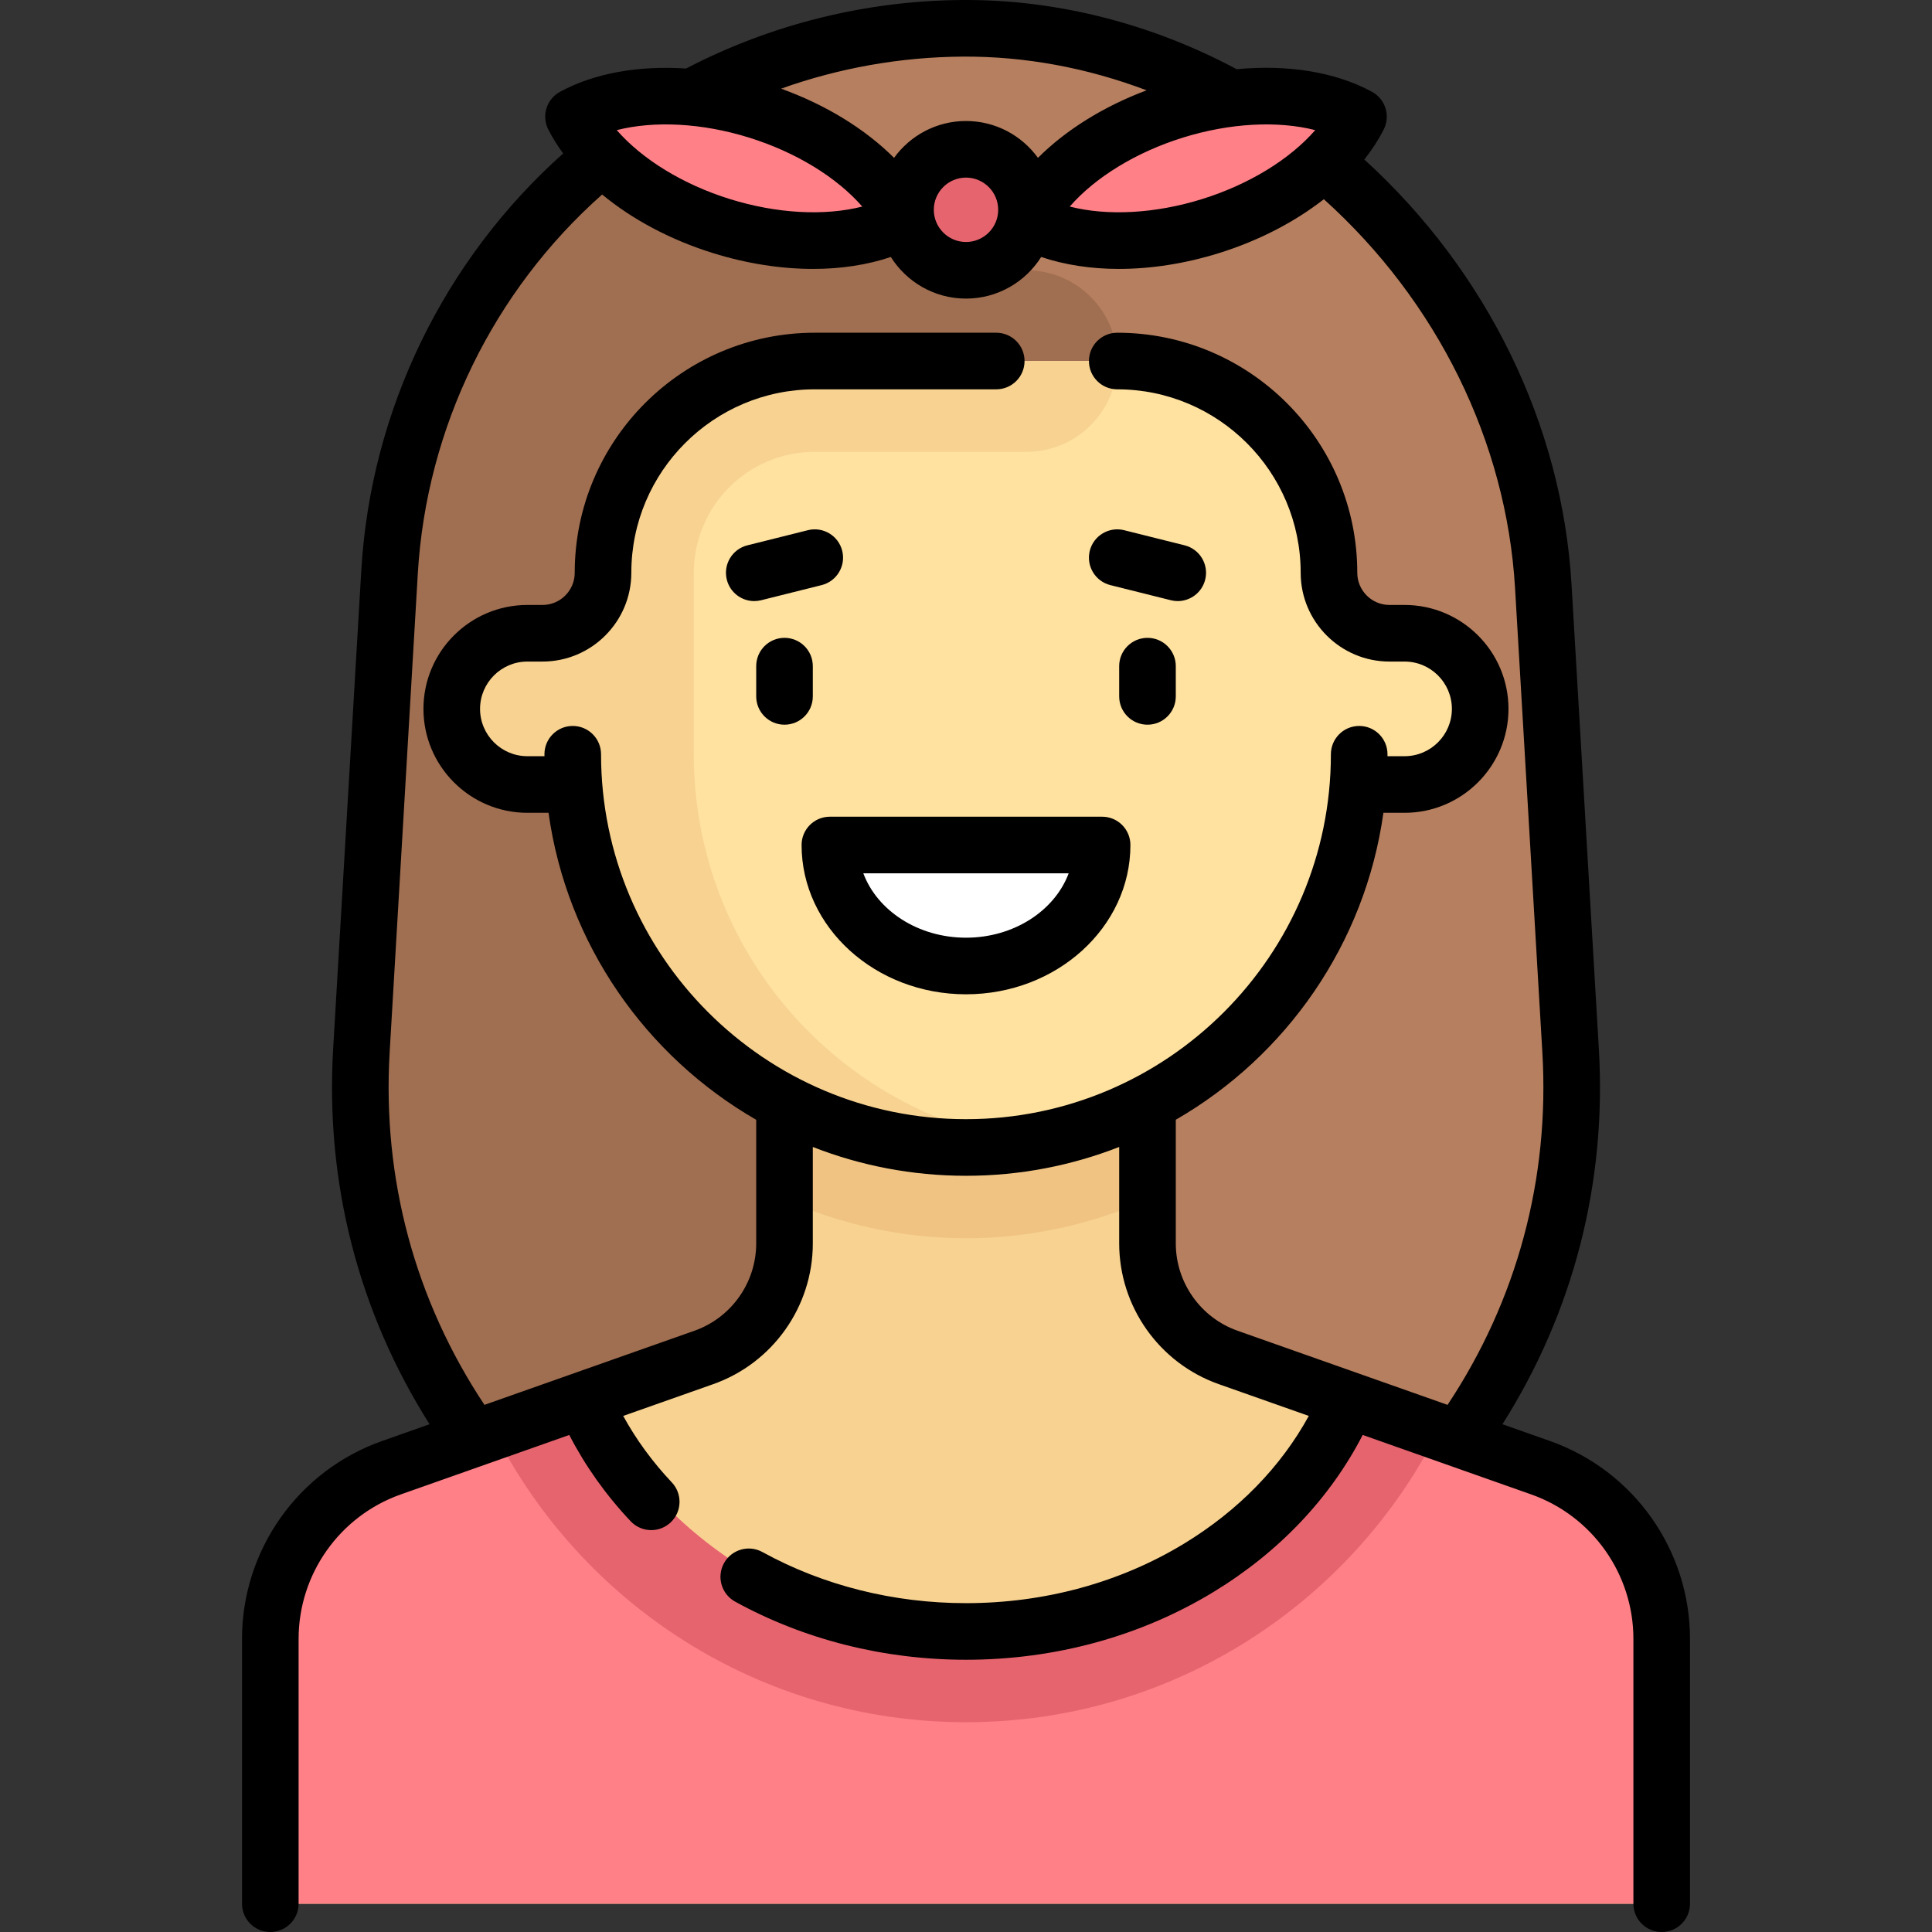 <?xml version="1.0" encoding="iso-8859-1"?>
<!-- Generator: Adobe Illustrator 19.0.0, SVG Export Plug-In . SVG Version: 6.00 Build 0)  -->
<svg version="1.1" id="Capa_1" xmlns="http://www.w3.org/2000/svg" xmlns:xlink="http://www.w3.org/1999/xlink" x="0px" y="0px"
	 viewBox="0 0 512.003 512.003" style="enable-background:new 0 0 512.003 512.003;" xml:space="preserve">
<rect x="0" y="0" width="512.003" height="512.003" fill="#333333" stroke="none"/>
<path style="fill:#A06E50;" d="M256.002,7.504L256.002,7.504c-80.975,0-147.868,63.213-152.444,144.059l-7.265,128.35
	c-4.685,82.762,61.165,152.444,144.059,152.444h31.3c82.894,0,148.744-69.682,144.059-152.444l-7.265-128.35
	C403.869,70.717,336.977,7.504,256.002,7.504z"/>
<path style="fill:#B67F5F;" d="M415.71,279.912l-7.026-124.129C404.878,88.54,359.397,29.469,294.228,12.464
	c-30.651-7.998-59.961-5.822-86.323,2.935v8.137c0,26.563,21.534,48.097,48.096,48.097h16.032c13.281,0,24.048,10.767,24.048,24.048
	v334.431C367.042,417.998,419.923,354.332,415.71,279.912z"/>
<path style="fill:#F7D291;" d="M408.283,388.967l-82.792-29.221c-12.82-4.525-21.393-16.642-21.393-30.237v-41.443h-96.193v41.443
	c0,13.595-8.573,25.712-21.393,30.237l-82.792,29.221c-19.229,6.787-32.089,24.962-32.089,45.354v70.18h368.74v-70.18
	C440.372,413.929,427.512,395.754,408.283,388.967z"/>
<path style="fill:#FF8087;" d="M408.283,388.967l-52.129-18.398c-18.48,36.618-56.334,61.788-100.153,61.788
	s-81.673-25.17-100.153-61.788l-52.129,18.398c-19.229,6.787-32.089,24.962-32.089,45.354v70.18h368.74v-70.18
	C440.372,413.929,427.512,395.754,408.283,388.967z"/>
<path style="fill:#F0C382;" d="M207.905,317.891c14.8,6.545,31.063,10.257,48.096,10.257s33.296-3.712,48.097-10.257v-29.824
	h-96.193L207.905,317.891L207.905,317.891z"/>
<path style="fill:#FFE1A0;" d="M372.235,167.826h-9.16c-6.009,0-10.88-4.871-10.88-10.881v-5.151
	c0-30.99-25.123-56.113-56.113-56.113h-80.161c-30.99,0-56.113,25.123-56.113,56.113v5.151c0,6.01-4.871,10.881-10.88,10.881h-9.16
	c-11.068,0-20.04,8.972-20.04,20.04c0,11.067,8.972,20.04,20.04,20.04h12.429c4.106,53.795,48.958,96.193,103.804,96.193
	s99.698-42.398,103.804-96.193h12.429c11.068,0,20.04-8.973,20.04-20.04C392.275,176.798,383.303,167.826,372.235,167.826z"/>
<path style="fill:#FFFFFF;" d="M219.93,223.936c0,17.709,16.15,32.064,36.072,32.064s36.072-14.356,36.072-32.064H219.93z"/>
<g>
	<path style="fill:#FF8087;" d="M202.877,29.199c16.976,5.285,30.466,14.75,37.902,25.199c1.911,2.685,0.735,6.464-2.363,7.59
		c-12.054,4.381-28.532,4.517-45.508-0.768s-30.466-14.75-37.902-25.199c-1.911-2.685-0.735-6.464,2.363-7.59
		C169.422,24.05,185.9,23.914,202.877,29.199z"/>
	<path style="fill:#FF8087;" d="M309.127,29.199c-16.976,5.285-30.466,14.75-37.902,25.199c-1.911,2.685-0.735,6.464,2.363,7.59
		c12.054,4.381,28.532,4.517,45.508-0.768s30.466-14.75,37.902-25.199c1.911-2.685,0.735-6.464-2.363-7.59
		C342.581,24.05,326.103,23.914,309.127,29.199z"/>
</g>
<path style="fill:#F7D291;" d="M215.921,119.729h56.113c13.282,0,24.048-10.767,24.048-24.048h-80.161
	c-30.99,0-56.113,25.123-56.113,56.113v5.151c0,6.088-4.986,10.821-11.072,10.881h-8.968c-11.068,0-20.04,8.972-20.04,20.04
	c0,11.067,8.972,20.04,20.04,20.04h12.429c4.106,53.795,48.958,96.193,103.804,96.193c5.484,0,10.83-0.534,16.083-1.35
	c-49.946-7.709-88.228-50.754-88.228-102.859v-48.097C183.857,134.084,198.212,119.729,215.921,119.729z"/>
<g>
	<circle style="fill:#E6646E;" cx="256.001" cy="55.6" r="16.03"/>
	<path style="fill:#E6646E;" d="M130.909,379.371c23.136,45.665,70.399,77.033,125.093,77.033s101.957-31.369,125.093-77.033
		l-24.941-8.803c-18.479,36.618-56.334,61.788-100.152,61.788s-81.673-25.17-100.152-61.788L130.909,379.371z"/>
</g>
<path d="M215.405,184.552v-8.017c0-4.143-3.358-7.5-7.5-7.5s-7.5,3.357-7.5,7.5v8.017c0,4.143,3.358,7.5,7.5,7.5
	S215.405,188.695,215.405,184.552z"/>
<path d="M304.098,169.036c-4.143,0-7.5,3.357-7.5,7.5v8.017c0,4.143,3.357,7.5,7.5,7.5s7.5-3.357,7.5-7.5v-8.017
	C311.598,172.393,308.241,169.036,304.098,169.036z"/>
<path d="M410.779,381.892l-12.613-4.452c18.817-29.732,27.639-63.936,25.551-99.425l-7.239-123.067
	c-2.496-42.418-22.414-83.102-54.916-112.673c2.023-2.564,3.754-5.227,5.142-7.967c1.833-3.618,0.457-8.038-3.105-9.977
	c-9.659-5.255-22.333-7.28-35.862-5.99C304.993,6.193,279.842-0.19,254.983,0.004c-25.449,0.159-50.702,6.442-73.159,18.156
	c-12.605-0.836-24.346,1.232-33.42,6.171c-3.563,1.938-4.938,6.358-3.106,9.977c1.101,2.174,2.438,4.293,3.944,6.36
	c-31.587,28.173-50.999,68.083-53.49,110.434l-7.465,126.913c-2.089,35.504,6.733,69.698,25.552,99.425l-12.614,4.452
	c-22.187,7.831-37.093,28.899-37.093,52.427v70.183c0,4.143,3.358,7.5,7.5,7.5s7.5-3.357,7.5-7.5v-70.183
	c0-17.18,10.885-32.564,27.085-38.282l44.646-15.758c4.235,8.209,9.678,15.886,16.266,22.868c1.476,1.563,3.463,2.353,5.456,2.353
	c1.846,0,3.697-0.678,5.146-2.045c3.013-2.843,3.15-7.59,0.307-10.603c-5.127-5.433-9.44-11.339-12.886-17.616l23.856-8.42
	c15.789-5.572,26.396-20.565,26.396-37.309v-25.546c12.587,4.926,26.277,7.635,40.589,7.635c14.318,0,28.013-2.711,40.604-7.641
	v25.552c0,16.743,10.607,31.736,26.396,37.309l23.851,8.418c-7.406,13.522-18.727,25.138-33.068,33.854
	c-16.972,10.314-36.952,15.767-57.782,15.767c-19.19,0-37.844-4.685-53.946-13.547c-3.63-2-8.189-0.676-10.187,2.954
	c-1.998,3.629-0.675,8.189,2.954,10.187c18.312,10.079,39.467,15.406,61.179,15.406c23.578,0,46.253-6.206,65.572-17.948
	c17.358-10.549,30.93-24.87,39.565-41.63l44.655,15.761c16.2,5.718,27.085,21.103,27.085,38.282v70.183c0,4.143,3.357,7.5,7.5,7.5
	s7.5-3.357,7.5-7.5V434.32C447.872,410.791,432.966,389.723,410.779,381.892z M348.553,34.487
	c-6.72,7.716-17.522,14.392-29.993,18.273c-12.469,3.883-25.153,4.521-35.065,1.98c6.72-7.715,17.522-14.391,29.993-18.273
	C325.958,32.585,338.643,31.95,348.553,34.487z M255.077,15.004c16.456-0.121,33.015,2.957,48.786,8.931
	c-11.438,4.287-21.396,10.516-28.794,17.896c-4.279-5.91-11.229-9.765-19.067-9.765c-7.838,0-14.788,3.855-19.067,9.765
	c-7.648-7.629-18.023-14.04-29.948-18.334C222.361,18.014,238.673,15.107,255.077,15.004z M247.469,55.598
	c0-4.705,3.828-8.532,8.532-8.532c4.705,0,8.532,3.827,8.532,8.532s-3.827,8.532-8.532,8.532
	C251.297,64.13,247.469,60.303,247.469,55.598z M198.515,36.467c12.47,3.883,23.273,10.559,29.994,18.274
	c-9.914,2.537-22.597,1.9-35.066-1.981S170.17,42.202,163.45,34.487C173.363,31.951,186.046,32.584,198.515,36.467z
	 M311.598,329.507v-32.759c29.239-16.85,50.166-46.559,55.022-81.345h5.607c15.186,0,27.54-12.354,27.54-27.54
	c0-15.187-12.354-27.541-27.54-27.541h-4c-4.705,0-8.532-3.827-8.532-8.532c0-35.076-28.537-63.612-63.613-63.612
	c-4.143,0-7.5,3.357-7.5,7.5s3.357,7.5,7.5,7.5c26.806,0,48.613,21.808,48.613,48.613c0,12.976,10.557,23.531,23.532,23.531h4
	c6.915,0,12.54,5.626,12.54,12.541s-5.625,12.54-12.54,12.54h-4.531c0.001-0.173,0.007-0.344,0.007-0.517c0-4.143-3.357-7.5-7.5-7.5
	s-7.5,3.357-7.5,7.5c0,53.325-43.384,96.709-96.709,96.709c-53.326,0-96.709-43.384-96.709-96.709c0-4.143-3.358-7.5-7.5-7.5
	s-7.5,3.357-7.5,7.5c0,0.173,0.006,0.344,0.007,0.517h-4.531c-6.915,0-12.54-5.625-12.54-12.54s5.625-12.541,12.54-12.541h4.016
	c12.976,0,23.532-10.557,23.532-23.532c0-26.805,21.808-48.612,48.612-48.612h48.096c4.143,0,7.5-3.357,7.5-7.5s-3.357-7.5-7.5-7.5
	h-48.096c-35.076,0-63.612,28.537-63.612,63.613c0,4.704-3.828,8.531-8.532,8.531h-4.016c-15.186,0-27.54,12.354-27.54,27.541
	c0,15.186,12.354,27.54,27.54,27.54h5.607c4.856,34.792,25.79,64.505,55.037,81.354v32.75c0,10.396-6.586,19.704-16.389,23.164
	l-55.631,19.635c-18.412-27.726-27.094-59.926-25.124-93.41l7.465-126.913c2.268-38.553,20.003-74.878,48.851-100.437
	c7.972,6.598,18.088,12.013,29.407,15.537c8.982,2.797,18.016,4.183,26.515,4.183c7.402,0,14.381-1.075,20.581-3.163
	c4.169,6.618,11.538,11.028,19.921,11.028c8.383,0,15.752-4.41,19.921-11.028c6.2,2.088,13.178,3.163,20.581,3.163
	c8.499,0,17.534-1.387,26.516-4.183c10.588-3.296,20.106-8.259,27.819-14.286c29.993,26.993,48.384,64.241,50.666,103.032
	l7.239,123.067c1.969,33.47-6.712,65.681-25.123,93.411l-55.633-19.635C318.184,349.211,311.598,339.903,311.598,329.507z"/>
<path d="M212.429,223.936c0,21.816,19.546,39.564,43.572,39.564c24.025,0,43.572-17.748,43.572-39.564c0-4.143-3.357-7.5-7.5-7.5
	h-72.145C215.787,216.436,212.429,219.793,212.429,223.936z M283.213,231.436c-3.696,9.889-14.497,17.064-27.211,17.064
	c-12.714,0-23.515-7.176-27.211-17.064H283.213z"/>
<path d="M217.74,155.062c4.019-1.005,6.462-5.077,5.457-9.096c-1.004-4.018-5.079-6.463-9.095-5.457l-16.032,4.008
	c-4.019,1.005-6.462,5.077-5.457,9.096c0.852,3.407,3.91,5.683,7.27,5.683c0.602,0,1.214-0.073,1.825-0.226L217.74,155.062z"/>
<path d="M294.262,155.062l16.032,4.008c0.611,0.152,1.223,0.226,1.825,0.226c3.36,0,6.418-2.275,7.271-5.683
	c1.004-4.019-1.439-8.091-5.457-9.096l-16.032-4.008c-4.018-0.999-8.09,1.439-9.096,5.457
	C287.801,149.985,290.245,154.057,294.262,155.062z"/>
<g>
</g>
<g>
</g>
<g>
</g>
<g>
</g>
<g>
</g>
<g>
</g>
<g>
</g>
<g>
</g>
<g>
</g>
<g>
</g>
<g>
</g>
<g>
</g>
<g>
</g>
<g>
</g>
<g>
</g>
</svg>
